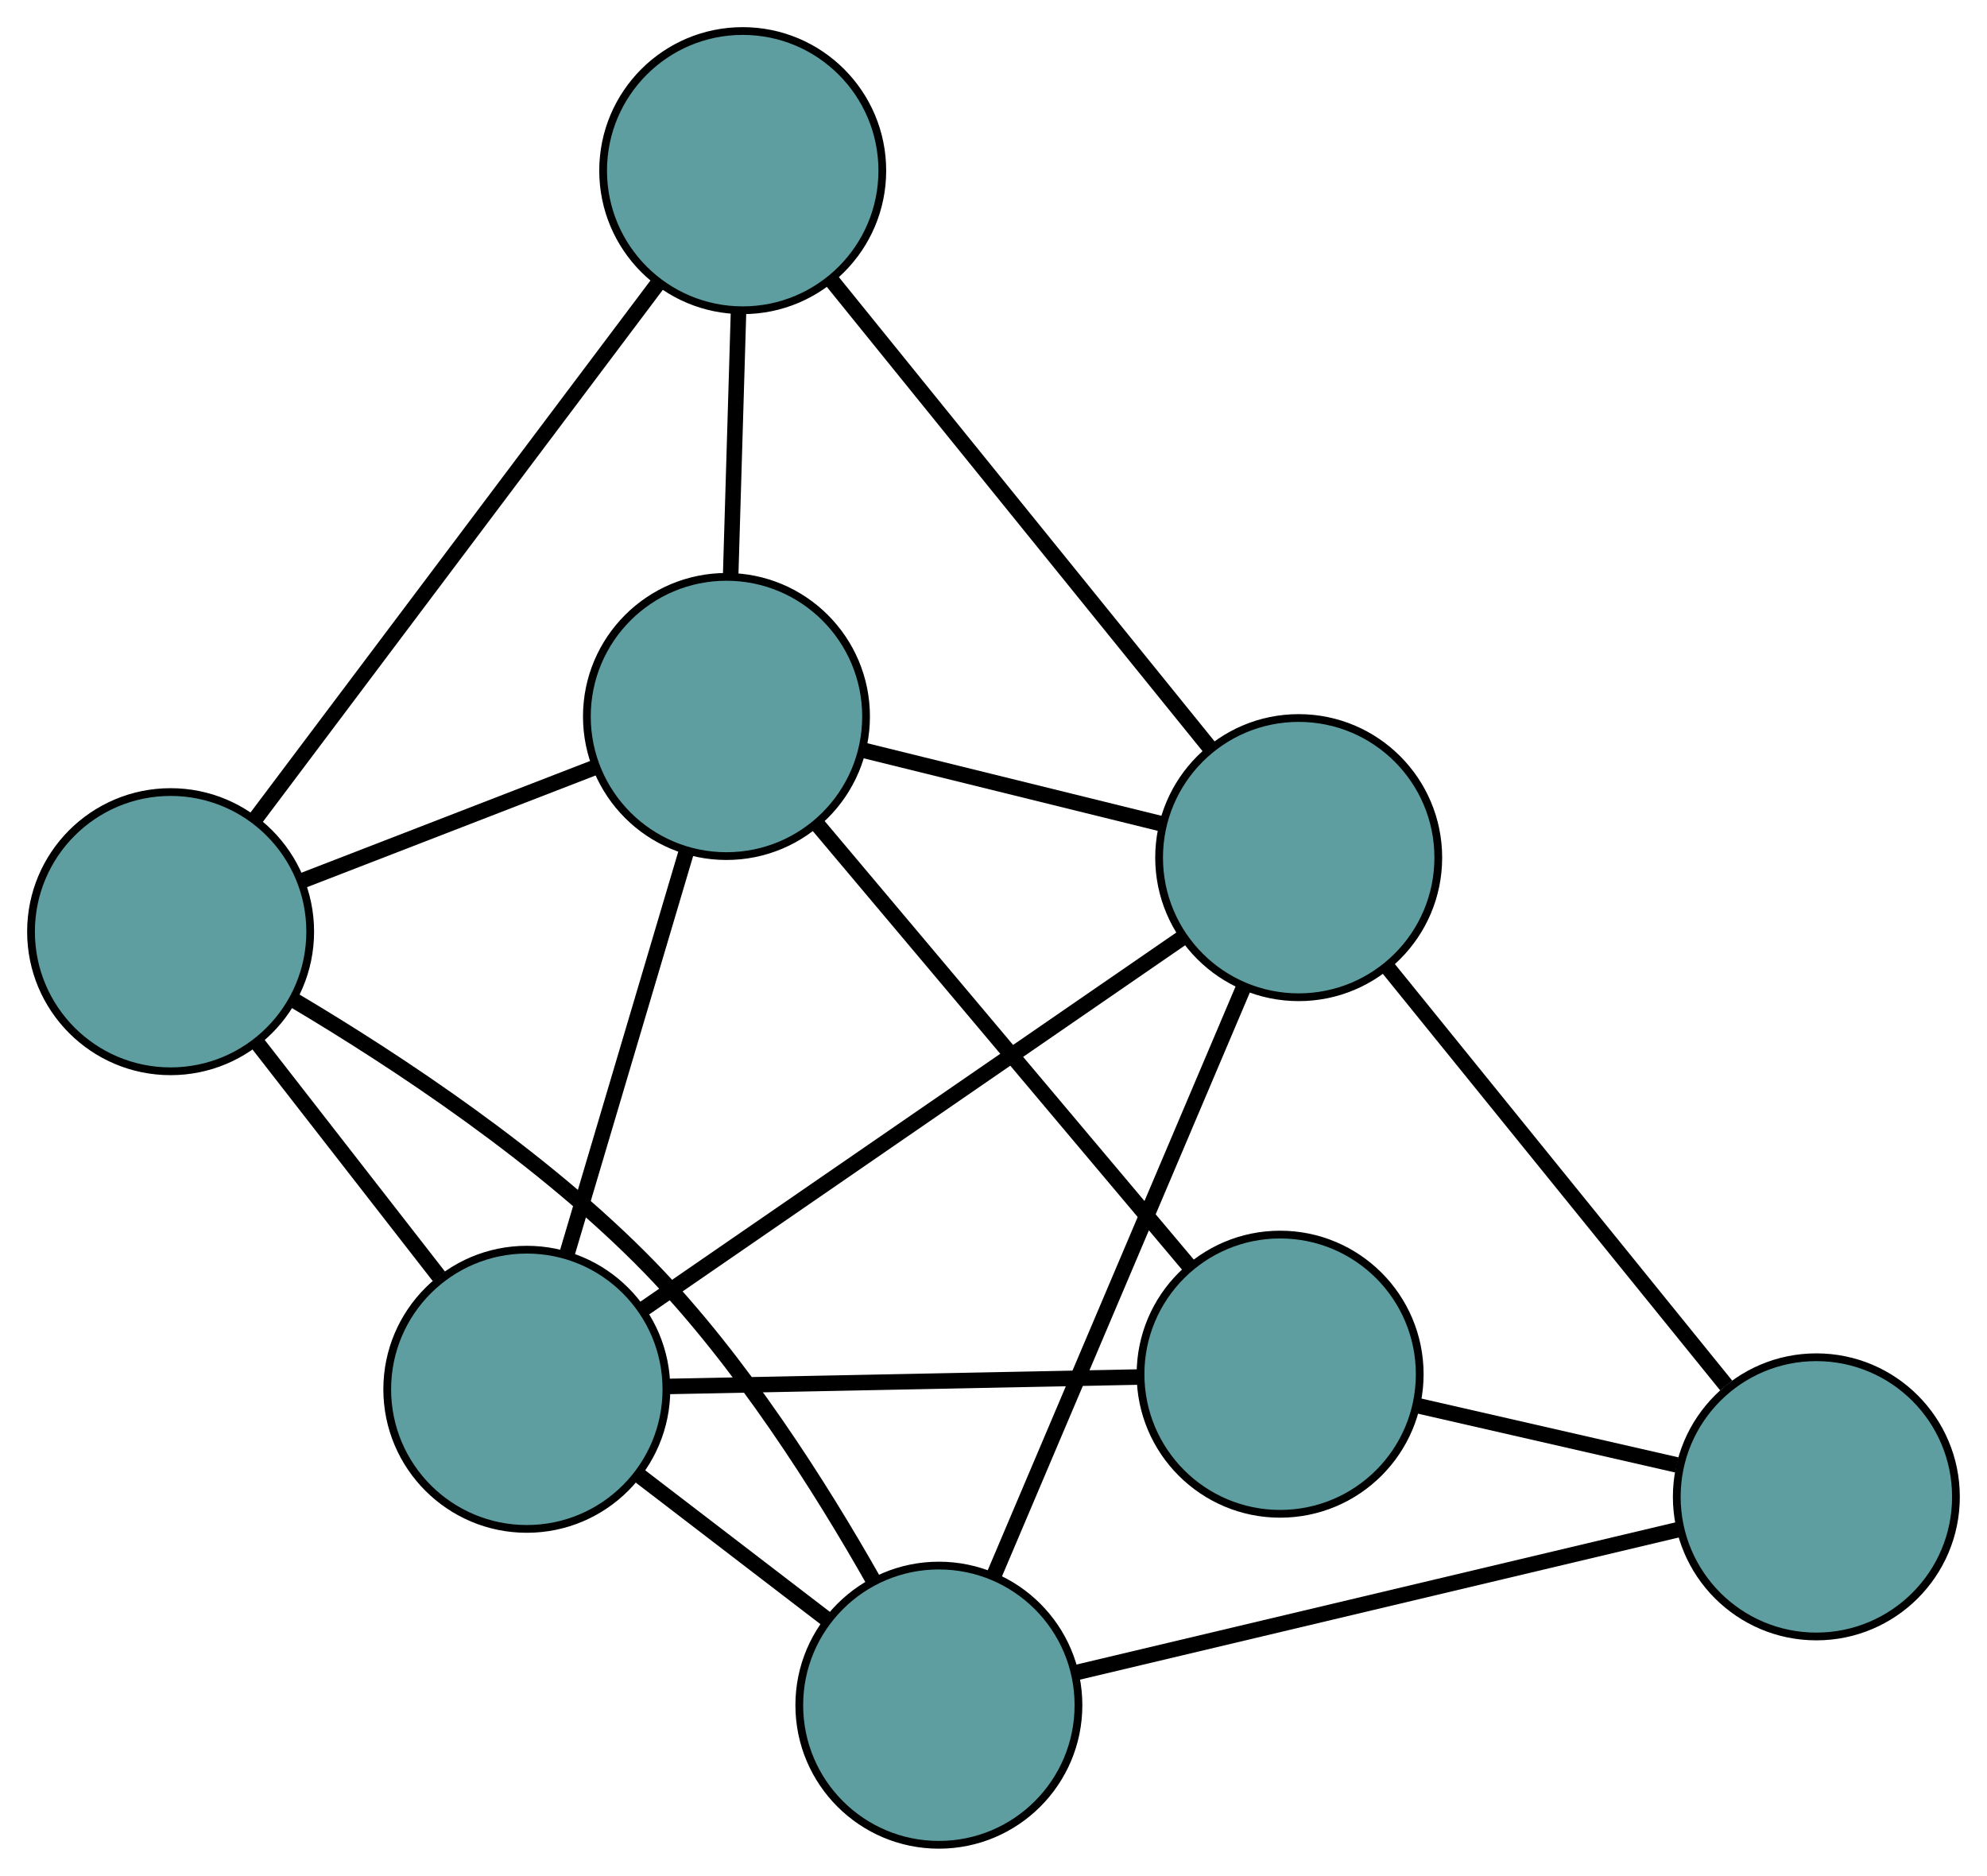 <?xml version="1.0" encoding="UTF-8" standalone="no"?>
<!DOCTYPE svg PUBLIC "-//W3C//DTD SVG 1.1//EN"
 "http://www.w3.org/Graphics/SVG/1.1/DTD/svg11.dtd">
<!-- Generated by graphviz version 2.36.0 (20140111.2315)
 -->
<!-- Title: G Pages: 1 -->
<svg width="100%" height="100%"
 viewBox="0.00 0.00 256.22 241.85" xmlns="http://www.w3.org/2000/svg" xmlns:xlink="http://www.w3.org/1999/xlink">
<g id="graph0" class="graph" transform="scale(1 1) rotate(0) translate(4 237.849)">
<title>G</title>
<!-- 0 -->
<g id="node1" class="node"><title>0</title>
<ellipse fill="cadetblue" stroke="black" cx="161.07" cy="-60.675" rx="18" ry="18"/>
</g>
<!-- 3 -->
<g id="node4" class="node"><title>3</title>
<ellipse fill="cadetblue" stroke="black" cx="89.676" cy="-145.473" rx="18" ry="18"/>
</g>
<!-- 0&#45;&#45;3 -->
<g id="edge1" class="edge"><title>0&#45;&#45;3</title>
<path fill="none" stroke="black" stroke-width="2" d="M149.281,-74.678C136.053,-90.39 114.718,-115.73 101.483,-131.45"/>
</g>
<!-- 4 -->
<g id="node5" class="node"><title>4</title>
<ellipse fill="cadetblue" stroke="black" cx="230.216" cy="-44.86" rx="18" ry="18"/>
</g>
<!-- 0&#45;&#45;4 -->
<g id="edge2" class="edge"><title>0&#45;&#45;4</title>
<path fill="none" stroke="black" stroke-width="2" d="M178.877,-56.602C189.121,-54.26 201.956,-51.324 212.229,-48.974"/>
</g>
<!-- 7 -->
<g id="node8" class="node"><title>7</title>
<ellipse fill="cadetblue" stroke="black" cx="63.932" cy="-58.728" rx="18" ry="18"/>
</g>
<!-- 0&#45;&#45;7 -->
<g id="edge3" class="edge"><title>0&#45;&#45;7</title>
<path fill="none" stroke="black" stroke-width="2" d="M142.799,-60.309C125.433,-59.961 99.461,-59.44 82.121,-59.093"/>
</g>
<!-- 1 -->
<g id="node2" class="node"><title>1</title>
<ellipse fill="cadetblue" stroke="black" cx="91.772" cy="-215.849" rx="18" ry="18"/>
</g>
<!-- 1&#45;&#45;3 -->
<g id="edge4" class="edge"><title>1&#45;&#45;3</title>
<path fill="none" stroke="black" stroke-width="2" d="M91.232,-197.726C90.922,-187.3 90.533,-174.237 90.221,-163.78"/>
</g>
<!-- 5 -->
<g id="node6" class="node"><title>5</title>
<ellipse fill="cadetblue" stroke="black" cx="18" cy="-117.729" rx="18" ry="18"/>
</g>
<!-- 1&#45;&#45;5 -->
<g id="edge5" class="edge"><title>1&#45;&#45;5</title>
<path fill="none" stroke="black" stroke-width="2" d="M80.887,-201.371C66.939,-182.82 42.899,-150.846 28.93,-132.266"/>
</g>
<!-- 6 -->
<g id="node7" class="node"><title>6</title>
<ellipse fill="cadetblue" stroke="black" cx="163.464" cy="-127.275" rx="18" ry="18"/>
</g>
<!-- 1&#45;&#45;6 -->
<g id="edge6" class="edge"><title>1&#45;&#45;6</title>
<path fill="none" stroke="black" stroke-width="2" d="M103.291,-201.618C116.669,-185.089 138.608,-157.985 151.974,-141.471"/>
</g>
<!-- 2 -->
<g id="node3" class="node"><title>2</title>
<ellipse fill="cadetblue" stroke="black" cx="117.066" cy="-18" rx="18" ry="18"/>
</g>
<!-- 2&#45;&#45;4 -->
<g id="edge7" class="edge"><title>2&#45;&#45;4</title>
<path fill="none" stroke="black" stroke-width="2" d="M134.746,-22.197C156.003,-27.243 191.459,-35.66 212.661,-40.693"/>
</g>
<!-- 2&#45;&#45;5 -->
<g id="edge8" class="edge"><title>2&#45;&#45;5</title>
<path fill="none" stroke="black" stroke-width="2" d="M108.657,-34.017C101.869,-46.013 91.527,-62.377 79.714,-74.511 66.028,-88.57 47.192,-100.991 33.941,-108.867"/>
</g>
<!-- 2&#45;&#45;6 -->
<g id="edge9" class="edge"><title>2&#45;&#45;6</title>
<path fill="none" stroke="black" stroke-width="2" d="M124.113,-34.597C132.834,-55.135 147.6,-89.912 156.351,-110.523"/>
</g>
<!-- 2&#45;&#45;7 -->
<g id="edge10" class="edge"><title>2&#45;&#45;7</title>
<path fill="none" stroke="black" stroke-width="2" d="M102.547,-29.129C95.049,-34.876 85.928,-41.868 78.433,-47.612"/>
</g>
<!-- 3&#45;&#45;5 -->
<g id="edge11" class="edge"><title>3&#45;&#45;5</title>
<path fill="none" stroke="black" stroke-width="2" d="M72.69,-138.898C61.264,-134.476 46.264,-128.67 34.864,-124.257"/>
</g>
<!-- 3&#45;&#45;6 -->
<g id="edge12" class="edge"><title>3&#45;&#45;6</title>
<path fill="none" stroke="black" stroke-width="2" d="M107.163,-141.161C118.84,-138.281 134.143,-134.507 145.847,-131.62"/>
</g>
<!-- 3&#45;&#45;7 -->
<g id="edge13" class="edge"><title>3&#45;&#45;7</title>
<path fill="none" stroke="black" stroke-width="2" d="M84.466,-127.919C80,-112.869 73.598,-91.299 69.134,-76.256"/>
</g>
<!-- 4&#45;&#45;6 -->
<g id="edge14" class="edge"><title>4&#45;&#45;6</title>
<path fill="none" stroke="black" stroke-width="2" d="M218.589,-59.216C206.337,-74.343 187.16,-98.02 174.958,-113.084"/>
</g>
<!-- 5&#45;&#45;7 -->
<g id="edge15" class="edge"><title>5&#45;&#45;7</title>
<path fill="none" stroke="black" stroke-width="2" d="M29.119,-103.447C36.234,-94.306 45.439,-82.483 52.596,-73.289"/>
</g>
<!-- 6&#45;&#45;7 -->
<g id="edge16" class="edge"><title>6&#45;&#45;7</title>
<path fill="none" stroke="black" stroke-width="2" d="M148.348,-116.864C129.531,-103.906 97.595,-81.912 78.865,-69.012"/>
</g>
</g>
</svg>

